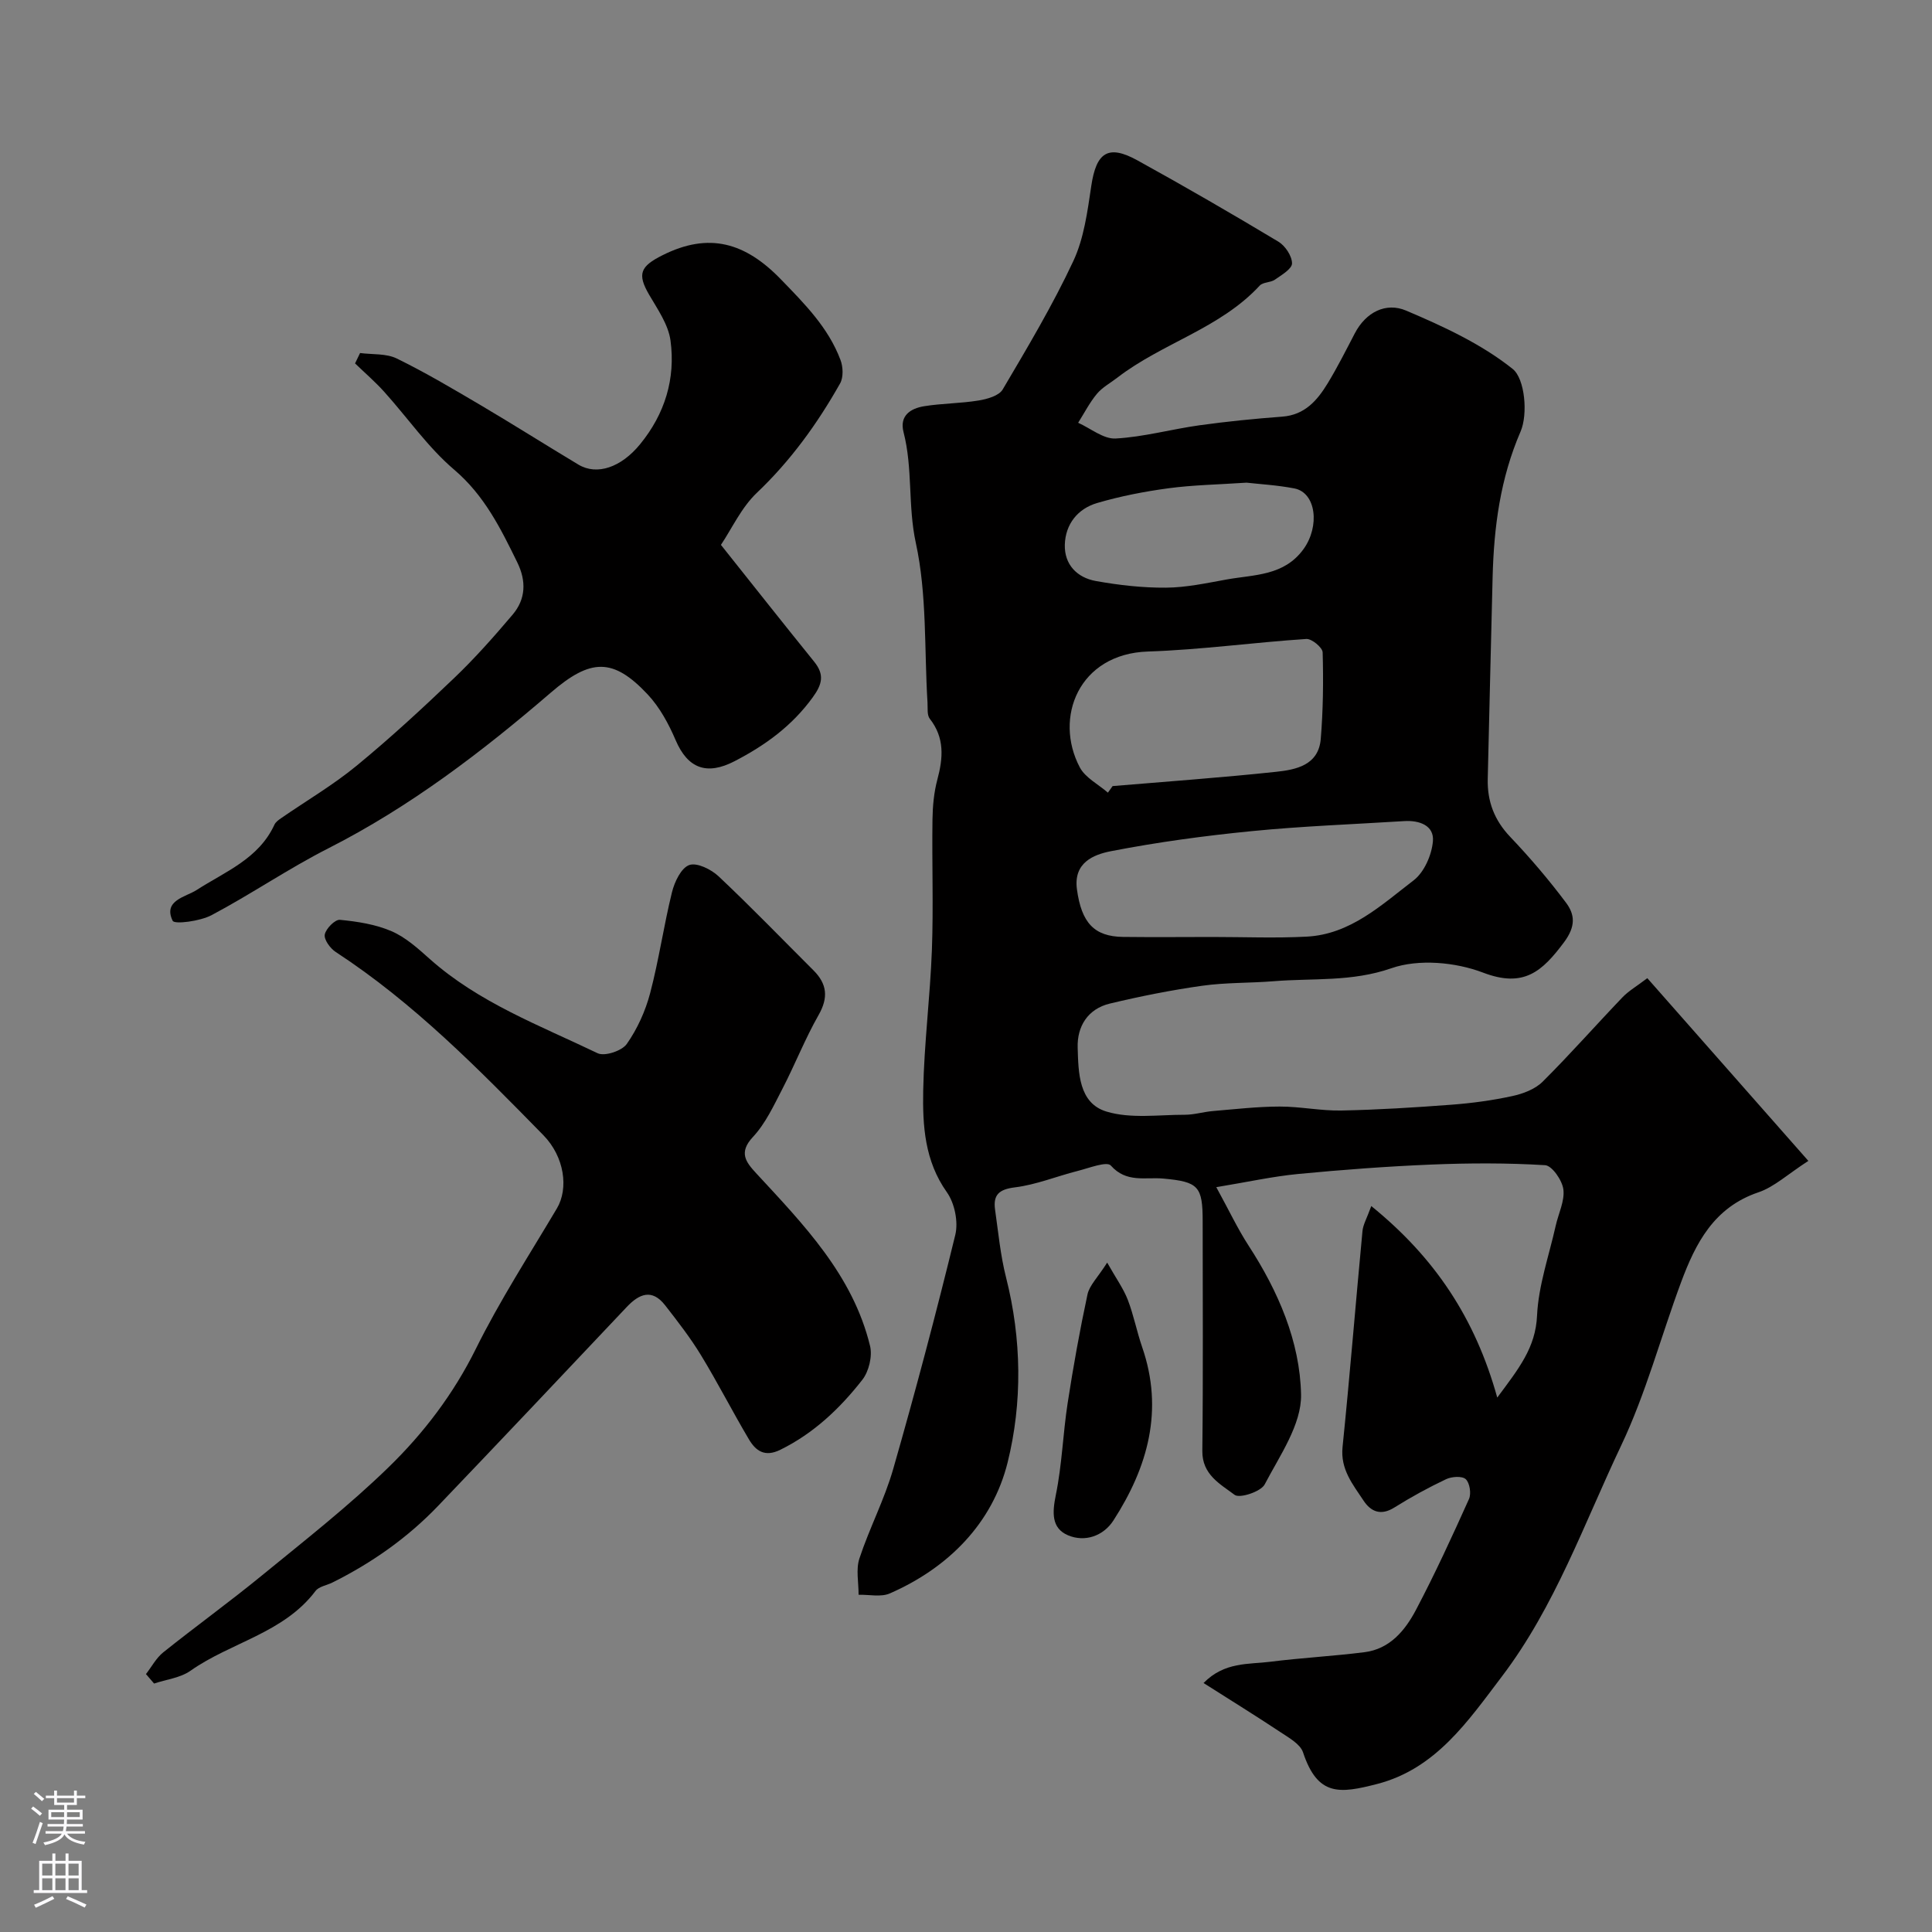 <svg enable-background="new 0 0 400 400" viewBox="0 0 400 400" xmlns="http://www.w3.org/2000/svg"><rect x="0" y="0" width="400" height="400" fill="#808080" stroke="none"/><g fill="#010000"><path d="m283.91 249.7c13.2 10.71 21.52 23.26 26.08 39.65 4.45-5.99 7.94-10.31 8.24-16.97.29-6.25 2.48-12.41 3.86-18.6.56-2.52 1.89-5.12 1.59-7.52-.23-1.88-2.35-4.93-3.78-5.02-7.83-.48-15.71-.45-23.55-.13-9.21.38-18.41 1.07-27.59 1.95-5.28.51-10.5 1.67-16.94 2.73 2.65 4.83 4.43 8.63 6.69 12.11 6.13 9.43 10.64 19.85 10.86 30.83.12 6.19-4.41 12.63-7.53 18.6-.79 1.51-5.2 2.95-6.23 2.16-2.94-2.22-6.74-4.16-6.68-9.1.18-15.83.07-31.66.07-47.49 0-7.28-.84-8.23-8.16-8.89-3.73-.34-7.62.95-10.86-2.7-.83-.93-4.55.54-6.89 1.13-4.34 1.1-8.57 2.85-12.96 3.39-3.32.41-4.54 1.56-4.11 4.63.67 4.69 1.11 9.44 2.27 14.01 3.25 12.79 3.4 25.95.32 38.34-3.12 12.52-12.21 21.77-24.38 27.09-1.85.81-4.3.22-6.47.28.02-2.52-.58-5.23.17-7.51 2.07-6.28 5.2-12.23 7.01-18.57 4.6-16.05 8.88-32.2 12.84-48.42.66-2.7-.13-6.57-1.74-8.84-4.61-6.49-5.04-13.79-4.9-21.09.19-9.71 1.44-19.39 1.8-29.1.33-8.99-.01-17.99.12-26.99.04-2.76.3-5.6 1.01-8.26 1.2-4.48 1.53-8.64-1.56-12.58-.61-.77-.41-2.22-.48-3.36-.68-11.05-.09-22.37-2.42-33.06-1.67-7.7-.6-15.42-2.54-22.92-.89-3.44 1.47-4.93 4.28-5.38 3.72-.6 7.54-.57 11.25-1.18 1.78-.29 4.22-.97 5-2.29 5.14-8.71 10.34-17.43 14.62-26.58 2.22-4.74 2.93-10.3 3.72-15.57 1.03-6.93 3.48-8.63 9.55-5.28 9.83 5.42 19.55 11.05 29.18 16.83 1.42.85 2.82 2.96 2.83 4.5 0 1.14-2.18 2.42-3.56 3.38-.9.62-2.45.48-3.13 1.22-8.21 8.89-20.19 11.89-29.48 19.06-1.42 1.1-3.09 1.99-4.22 3.34-1.52 1.82-2.61 3.98-3.89 6 2.59 1.16 5.23 3.39 7.75 3.26 5.82-.32 11.56-1.93 17.37-2.74 5.69-.79 11.42-1.36 17.15-1.79 4.67-.35 7.25-3.38 9.4-6.91 2.03-3.34 3.79-6.85 5.6-10.32 2.31-4.43 6.46-6.49 10.62-4.73 7.73 3.28 15.61 6.92 22.08 12.09 2.53 2.03 3.18 9.36 1.63 12.95-4.22 9.77-5.52 19.78-5.79 30.13-.36 13.93-.67 27.86-1.01 41.8-.11 4.65 1.36 8.54 4.66 12 4.09 4.3 7.97 8.85 11.53 13.6 1.88 2.5 2.05 4.93-.4 8.22-4.51 6.03-8.31 9.51-16.76 6.28-5.71-2.18-13.35-2.87-18.97-.91-8.21 2.86-16.24 2.03-24.36 2.69-4.93.4-9.93.25-14.81.94-6.42.9-12.82 2.18-19.13 3.69-4.54 1.09-6.8 4.7-6.66 9.13.16 5.13.18 11.48 5.97 13.23 5.02 1.52 10.79.65 16.22.66 1.94 0 3.87-.61 5.83-.77 4.6-.39 9.2-.92 13.8-.93 4.27-.01 8.54.91 12.8.82 7.59-.15 15.18-.63 22.76-1.2 4.23-.32 8.47-.89 12.6-1.79 2.23-.48 4.72-1.42 6.28-2.97 5.68-5.65 10.99-11.68 16.53-17.47 1.27-1.33 2.93-2.28 5.15-3.97 11.02 12.5 21.86 24.8 33.34 37.83-4.32 2.79-7.08 5.41-10.35 6.51-9.19 3.11-12.99 10.51-16.01 18.64-4.18 11.26-7.28 23.02-12.41 33.81-7.68 16.17-13.68 33.29-24.66 47.76-7.03 9.26-13.69 19.15-25.87 22.29-7.73 1.99-12.28 2.6-15.32-6.55-.57-1.72-2.91-3.01-4.65-4.17-5.09-3.38-10.29-6.59-15.95-10.19 4.36-4.43 9.32-3.83 13.81-4.4 6.48-.82 13.02-1.16 19.51-1.98 5.25-.66 8.41-4.5 10.65-8.74 3.96-7.51 7.51-15.24 10.99-22.98.5-1.11.15-3.34-.67-4.1-.75-.7-2.91-.55-4.07 0-3.68 1.74-7.27 3.71-10.72 5.87-2.78 1.74-4.85.87-6.37-1.43-2.21-3.35-4.82-6.46-4.35-11.09 1.52-14.87 2.71-29.77 4.12-44.65.1-1.36.89-2.65 1.83-5.25zm-32.87-55.71c6.5 0 13.01.27 19.5-.07 9.04-.47 15.46-6.55 22.12-11.64 2.2-1.68 3.77-5.26 4.01-8.12.28-3.26-2.82-4.36-5.94-4.16-10.54.66-21.1 1.04-31.6 2.08-9.75.96-19.5 2.28-29.12 4.15-3.58.7-7.8 2.35-7.04 7.91.94 6.87 3.53 9.77 9.57 9.84 6.17.07 12.33.02 18.5.01zm-21.66-29.88c.32-.45.65-.91.97-1.36 11.27-.95 22.56-1.75 33.81-2.95 4.16-.44 8.84-1.36 9.29-6.83.49-5.95.56-11.95.39-17.91-.03-1-2.26-2.84-3.37-2.77-10.95.72-21.85 2.24-32.8 2.6-14.35.47-19.52 13.74-14.11 23.98 1.14 2.16 3.84 3.51 5.82 5.24zm28.7-64.18c-5.97.4-11.1.48-16.15 1.16-4.98.67-9.96 1.64-14.77 3.05-4.02 1.18-6.57 4.36-6.7 8.62-.12 4.13 2.54 6.83 6.41 7.53 4.79.86 9.7 1.42 14.55 1.38 4.2-.03 8.41-.95 12.58-1.7 5.68-1.02 11.83-.71 15.87-6.27 3.43-4.74 2.63-11.71-1.9-12.58-3.52-.68-7.15-.88-9.89-1.19z"/><path d="m30.22 346.6c1.18-1.52 2.12-3.33 3.58-4.5 6.76-5.41 13.8-10.49 20.5-15.98 8.9-7.28 18-14.4 26.22-22.41 7.24-7.05 13.37-15.11 17.98-24.41 4.96-10.02 11.08-19.47 16.8-29.11 2.46-4.15 1.57-10.69-2.8-15.16-13.4-13.68-26.81-27.37-42.99-37.93-1.14-.74-2.46-2.56-2.27-3.61.23-1.23 2.13-3.15 3.14-3.05 3.62.35 7.38.93 10.69 2.36 2.92 1.26 5.47 3.57 7.9 5.74 10.16 9.05 22.77 13.76 34.76 19.52 1.45.7 5.02-.48 6.03-1.91 2.19-3.11 3.86-6.81 4.84-10.51 1.82-6.9 2.82-14 4.53-20.93.53-2.13 1.88-4.99 3.56-5.61 1.57-.58 4.54.88 6.07 2.32 6.72 6.32 13.13 12.97 19.66 19.48 2.82 2.82 3.12 5.63 1.06 9.25-2.81 4.93-4.89 10.27-7.51 15.32-1.79 3.45-3.48 7.14-6.08 9.92-3.02 3.23-1.47 5.2.66 7.51 9.83 10.63 20.01 21.08 23.58 35.74.52 2.13-.23 5.3-1.6 7.04-4.63 5.92-10.05 11.07-16.97 14.48-3.22 1.59-5.09.23-6.51-2.17-3.41-5.75-6.45-11.72-9.93-17.43-2.2-3.61-4.81-6.97-7.41-10.31-2.73-3.5-5.37-2.39-7.97.37-12.97 13.73-25.94 27.47-39 41.12-6.33 6.62-13.74 11.84-21.95 15.92-1.17.58-2.78.81-3.47 1.74-6.59 8.73-17.51 10.61-25.88 16.51-2.1 1.48-5.01 1.8-7.54 2.65-.57-.66-1.12-1.31-1.68-1.96z"/><path d="m74.55 73.09c2.56.34 5.41.06 7.61 1.14 5.93 2.9 11.64 6.29 17.34 9.65 6.8 4.02 13.47 8.24 20.25 12.31 3.87 2.32 8.88.55 12.76-4.2 5.15-6.29 7.38-13.58 6.31-21.49-.45-3.31-2.67-6.47-4.43-9.49-2.51-4.31-1.8-5.87 2.76-8.16 9.64-4.84 17.14-2.64 24.53 4.99 4.95 5.11 9.82 9.99 12.34 16.7.54 1.43.62 3.59-.09 4.85-4.7 8.32-10.22 15.98-17.24 22.65-3.2 3.04-5.16 7.39-7.43 10.77 6.62 8.31 12.91 16.28 19.3 24.18 2.17 2.68 1.69 4.67-.31 7.41-4.28 5.89-9.79 9.9-16.17 13.2-5.68 2.94-9.66 1.6-12.21-4.39-1.44-3.37-3.3-6.79-5.77-9.43-7.19-7.67-11.85-7.46-20.07-.37-14.27 12.28-29.17 23.65-46.08 32.24-8.26 4.2-15.97 9.49-24.16 13.83-2.37 1.25-7.66 1.94-8.04 1.16-2.05-4.22 2.73-4.94 4.92-6.35 5.99-3.86 12.88-6.46 16.15-13.55.26-.56.88-1 1.42-1.37 5.19-3.59 10.69-6.81 15.55-10.8 7-5.75 13.68-11.92 20.24-18.19 4.29-4.1 8.25-8.58 12.1-13.12 2.74-3.23 2.86-6.96.97-10.82-3.44-7.02-6.79-13.85-13.06-19.19-5.46-4.65-9.65-10.76-14.5-16.14-1.87-2.08-4.01-3.92-6.03-5.87.35-.72.69-1.44 1.04-2.15z"/><path d="m229.23 261.41c1.88 3.33 3.38 5.4 4.27 7.71 1.22 3.17 1.86 6.56 2.97 9.78 4.52 13.06 1.18 24.85-5.95 35.9-2.08 3.22-5.9 4.54-9.39 3.07-3.48-1.47-3.27-4.74-2.53-8.37 1.28-6.23 1.47-12.67 2.44-18.97 1.16-7.54 2.51-15.06 4.11-22.52.41-1.9 2.11-3.5 4.08-6.6z"/></g><path d="m6.44 374.46.42-.45c.65.47 1.27.95 1.85 1.44l-.45.49c-.65-.56-1.25-1.06-1.82-1.48m.93 7.33-.63-.26c.55-1.36 1.05-2.8 1.52-4.33.19.1.38.19.59.27-.46 1.29-.95 2.73-1.48 4.32m-.38-10.38.44-.42c.43.34 1.01.82 1.74 1.44l-.49.49c-.53-.51-1.09-1.01-1.69-1.51m2.5.35h1.72v-1.04h.59v1.04h3.52v-1.04h.59v1.04h1.75v.53h-1.75v1.42h-2.03v.97h3.22v2.03h-3.24c0 .35-.01.66-.03.93h3.32v.53h-3.37c-.03.27-.08.58-.15.94h3.96v.53h-3.71c.67.92 1.93 1.48 3.79 1.68-.13.24-.23.44-.29.59-2.13-.38-3.48-1.08-4.04-2.12-.43.97-1.77 1.72-4.03 2.23-.09-.19-.2-.37-.33-.55 2.1-.42 3.37-1.03 3.81-1.83h-3.36v-.53h3.58c.08-.29.13-.61.16-.94h-3.33v-.53h3.39c.02-.27.04-.58.04-.93h-3.23v-2.03h3.25v-.97h-2.07v-1.42h-1.73zm1.12 3.44v1h2.65c.01-.3.02-.44.01-.4v-.25-.35zm1.19-2h3.52v-.91h-3.52zm4.71 2h-2.63v.59c0 .15-.01.28-.01.4h2.64z" fill="#fbfafc"/><path d="m13.56 383.74h.63v1.52h2.72v6.07h1.13v.6h-11.06v-.6h1.13v-6.07h2.73v-1.52h.63v1.52h2.1v-1.52zm-2.69 8.83.38.56c-1.24.63-2.53 1.25-3.85 1.85-.1-.21-.21-.42-.34-.63 1.36-.55 2.63-1.15 3.81-1.78m-2.13-4.27h2.1v-2.45h-2.1zm0 3.04h2.1v-2.46h-2.1zm2.72-3.04h2.1v-2.45h-2.1zm0 3.04h2.1v-2.46h-2.1zm6.07 3.6c-1.41-.71-2.7-1.3-3.86-1.78l.35-.56c1.45.62 2.75 1.19 3.88 1.72zm-1.25-9.09h-2.1v2.45h2.1zm-2.09 5.49h2.1v-2.45h-2.1z" fill="#fbfafc"/></svg>